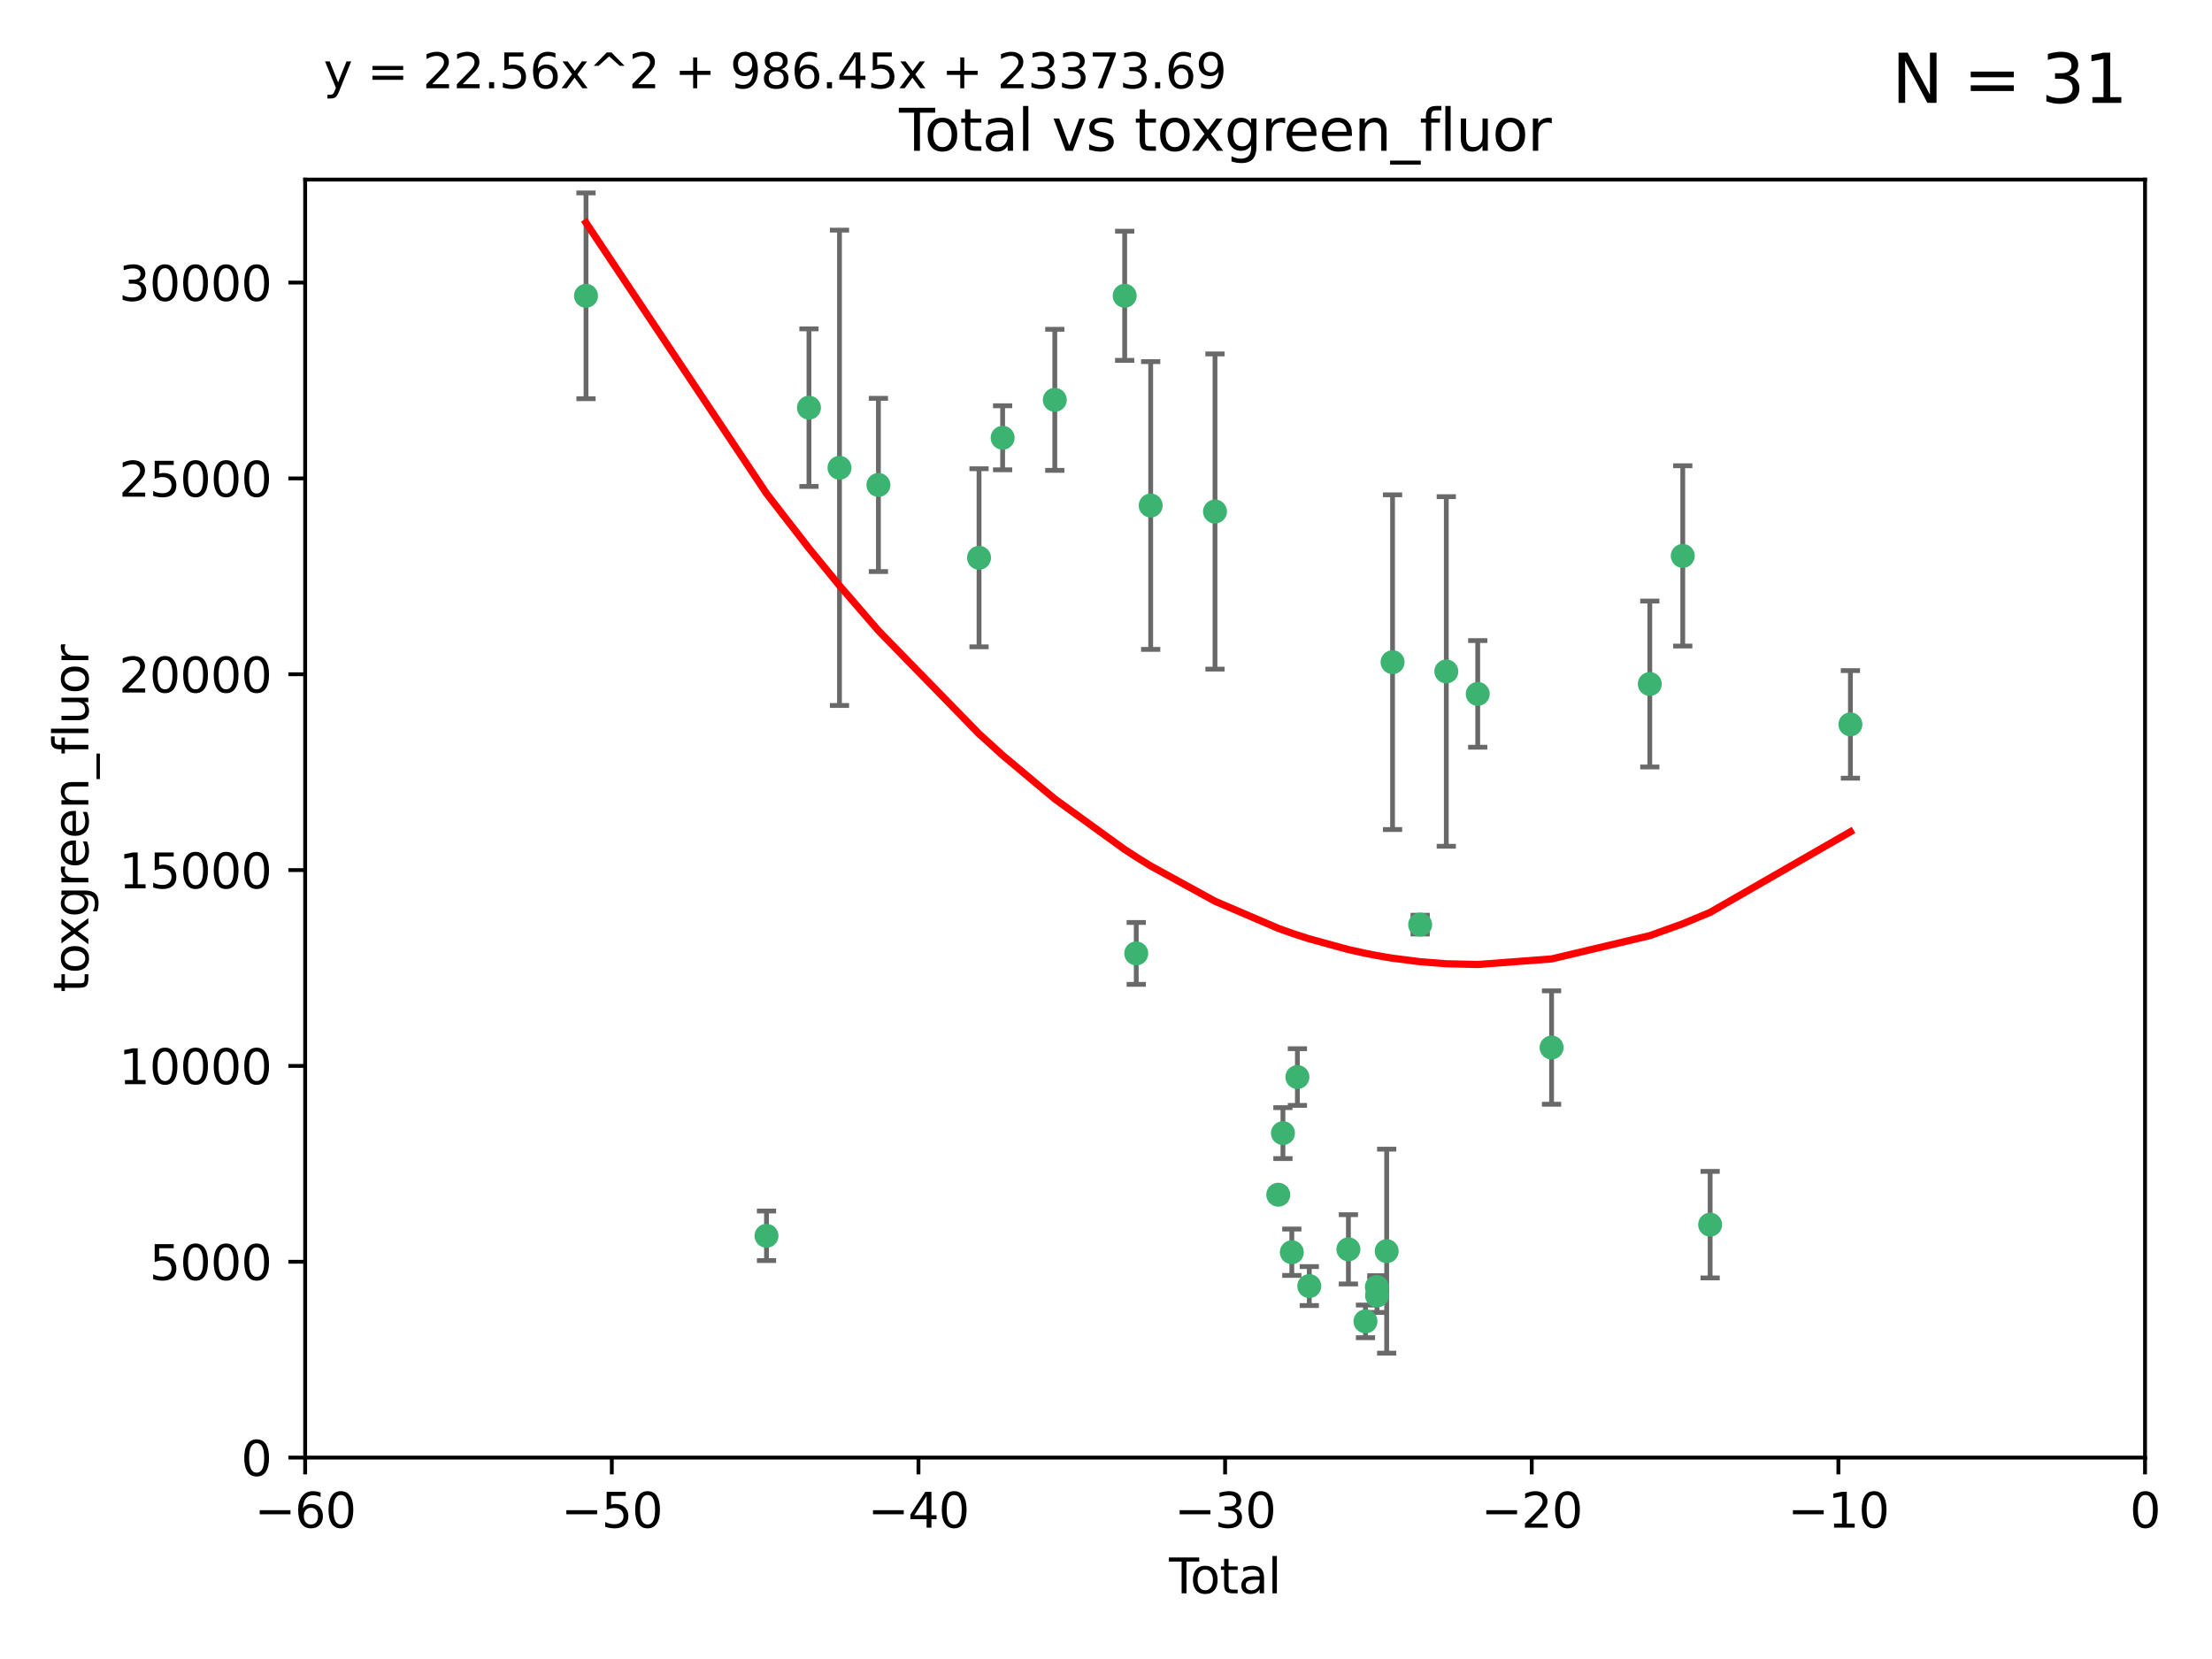 <?xml version="1.0" encoding="utf-8" standalone="no"?>
<!DOCTYPE svg PUBLIC "-//W3C//DTD SVG 1.1//EN"
  "http://www.w3.org/Graphics/SVG/1.1/DTD/svg11.dtd">
<svg xmlns:xlink="http://www.w3.org/1999/xlink" width="460.8pt" height="345.6pt" viewBox="0 0 460.8 345.6" xmlns="http://www.w3.org/2000/svg" version="1.1">
 <defs>
  <style type="text/css">*{stroke-linejoin: round; stroke-linecap: butt}</style>
 </defs>
 <g id="figure_1">
  <g id="patch_1">
   <path d="M 0 345.6 
L 460.8 345.6 
L 460.8 0 
L 0 0 
z
" style="fill: #ffffff"/>
  </g>
  <g id="axes_1">
   <g id="patch_2">
    <path d="M 63.571 303.64 
L 446.85 303.64 
L 446.85 37.411 
L 63.571 37.411 
z
" style="fill: #ffffff"/>
   </g>
   <g id="PathCollection_1">
    <defs>
     <path id="m5868bb8883" d="M 0 1.118 
C 0.297 1.118 0.581 1 0.791 0.791 
C 1 0.581 1.118 0.297 1.118 0 
C 1.118 -0.297 1 -0.581 0.791 -0.791 
C 0.581 -1 0.297 -1.118 0 -1.118 
C -0.297 -1.118 -0.581 -1 -0.791 -0.791 
C -1 -0.581 -1.118 -0.297 -1.118 0 
C -1.118 0.297 -1 0.581 -0.791 0.791 
C -0.581 1 -0.297 1.118 0 1.118 
z
" style="stroke: #3cb371"/>
    </defs>
    <g clip-path="url(#paa878b907b)">
     <use xlink:href="#m5868bb8883" x="122.075" y="61.623" style="fill: #3cb371; stroke: #3cb371"/>
     <use xlink:href="#m5868bb8883" x="159.676" y="257.44" style="fill: #3cb371; stroke: #3cb371"/>
     <use xlink:href="#m5868bb8883" x="168.522" y="84.925" style="fill: #3cb371; stroke: #3cb371"/>
     <use xlink:href="#m5868bb8883" x="174.881" y="97.451" style="fill: #3cb371; stroke: #3cb371"/>
     <use xlink:href="#m5868bb8883" x="182.989" y="101.022" style="fill: #3cb371; stroke: #3cb371"/>
     <use xlink:href="#m5868bb8883" x="203.952" y="116.196" style="fill: #3cb371; stroke: #3cb371"/>
     <use xlink:href="#m5868bb8883" x="208.867" y="91.198" style="fill: #3cb371; stroke: #3cb371"/>
     <use xlink:href="#m5868bb8883" x="219.736" y="83.293" style="fill: #3cb371; stroke: #3cb371"/>
     <use xlink:href="#m5868bb8883" x="234.291" y="61.614" style="fill: #3cb371; stroke: #3cb371"/>
     <use xlink:href="#m5868bb8883" x="236.699" y="198.611" style="fill: #3cb371; stroke: #3cb371"/>
     <use xlink:href="#m5868bb8883" x="239.709" y="105.307" style="fill: #3cb371; stroke: #3cb371"/>
     <use xlink:href="#m5868bb8883" x="253.106" y="106.557" style="fill: #3cb371; stroke: #3cb371"/>
     <use xlink:href="#m5868bb8883" x="266.284" y="248.881" style="fill: #3cb371; stroke: #3cb371"/>
     <use xlink:href="#m5868bb8883" x="267.259" y="236.048" style="fill: #3cb371; stroke: #3cb371"/>
     <use xlink:href="#m5868bb8883" x="269.11" y="260.866" style="fill: #3cb371; stroke: #3cb371"/>
     <use xlink:href="#m5868bb8883" x="270.272" y="224.369" style="fill: #3cb371; stroke: #3cb371"/>
     <use xlink:href="#m5868bb8883" x="272.749" y="267.914" style="fill: #3cb371; stroke: #3cb371"/>
     <use xlink:href="#m5868bb8883" x="280.898" y="260.26" style="fill: #3cb371; stroke: #3cb371"/>
     <use xlink:href="#m5868bb8883" x="284.454" y="275.268" style="fill: #3cb371; stroke: #3cb371"/>
     <use xlink:href="#m5868bb8883" x="286.83" y="268.108" style="fill: #3cb371; stroke: #3cb371"/>
     <use xlink:href="#m5868bb8883" x="286.857" y="269.875" style="fill: #3cb371; stroke: #3cb371"/>
     <use xlink:href="#m5868bb8883" x="288.87" y="260.64" style="fill: #3cb371; stroke: #3cb371"/>
     <use xlink:href="#m5868bb8883" x="290.095" y="137.942" style="fill: #3cb371; stroke: #3cb371"/>
     <use xlink:href="#m5868bb8883" x="295.844" y="192.617" style="fill: #3cb371; stroke: #3cb371"/>
     <use xlink:href="#m5868bb8883" x="301.29" y="139.875" style="fill: #3cb371; stroke: #3cb371"/>
     <use xlink:href="#m5868bb8883" x="307.838" y="144.554" style="fill: #3cb371; stroke: #3cb371"/>
     <use xlink:href="#m5868bb8883" x="323.223" y="218.219" style="fill: #3cb371; stroke: #3cb371"/>
     <use xlink:href="#m5868bb8883" x="343.683" y="142.491" style="fill: #3cb371; stroke: #3cb371"/>
     <use xlink:href="#m5868bb8883" x="350.548" y="115.804" style="fill: #3cb371; stroke: #3cb371"/>
     <use xlink:href="#m5868bb8883" x="356.254" y="255.117" style="fill: #3cb371; stroke: #3cb371"/>
     <use xlink:href="#m5868bb8883" x="385.474" y="150.901" style="fill: #3cb371; stroke: #3cb371"/>
    </g>
   </g>
   <g id="matplotlib.axis_1">
    <g id="xtick_1">
     <g id="line2d_1">
      <defs>
       <path id="mcb2b64a0f3" d="M 0 0 
L 0 3.5 
" style="stroke: #000000; stroke-width: 0.8"/>
      </defs>
      <g>
       <use xlink:href="#mcb2b64a0f3" x="63.571" y="303.64" style="stroke: #000000; stroke-width: 0.8"/>
      </g>
     </g>
     <g id="text_1">
      <!-- −60 -->
      <g transform="translate(53.019 318.238)scale(0.1 -0.1)">
       <defs>
        <path id="DejaVuSans-2212" d="M 678 2272 
L 4684 2272 
L 4684 1741 
L 678 1741 
L 678 2272 
z
" transform="scale(0.016)"/>
        <path id="DejaVuSans-36" d="M 2113 2584 
Q 1688 2584 1439 2293 
Q 1191 2003 1191 1497 
Q 1191 994 1439 701 
Q 1688 409 2113 409 
Q 2538 409 2786 701 
Q 3034 994 3034 1497 
Q 3034 2003 2786 2293 
Q 2538 2584 2113 2584 
z
M 3366 4563 
L 3366 3988 
Q 3128 4100 2886 4159 
Q 2644 4219 2406 4219 
Q 1781 4219 1451 3797 
Q 1122 3375 1075 2522 
Q 1259 2794 1537 2939 
Q 1816 3084 2150 3084 
Q 2853 3084 3261 2657 
Q 3669 2231 3669 1497 
Q 3669 778 3244 343 
Q 2819 -91 2113 -91 
Q 1303 -91 875 529 
Q 447 1150 447 2328 
Q 447 3434 972 4092 
Q 1497 4750 2381 4750 
Q 2619 4750 2861 4703 
Q 3103 4656 3366 4563 
z
" transform="scale(0.016)"/>
        <path id="DejaVuSans-30" d="M 2034 4250 
Q 1547 4250 1301 3770 
Q 1056 3291 1056 2328 
Q 1056 1369 1301 889 
Q 1547 409 2034 409 
Q 2525 409 2770 889 
Q 3016 1369 3016 2328 
Q 3016 3291 2770 3770 
Q 2525 4250 2034 4250 
z
M 2034 4750 
Q 2819 4750 3233 4129 
Q 3647 3509 3647 2328 
Q 3647 1150 3233 529 
Q 2819 -91 2034 -91 
Q 1250 -91 836 529 
Q 422 1150 422 2328 
Q 422 3509 836 4129 
Q 1250 4750 2034 4750 
z
" transform="scale(0.016)"/>
       </defs>
       <use xlink:href="#DejaVuSans-2212"/>
       <use xlink:href="#DejaVuSans-36" x="83.789"/>
       <use xlink:href="#DejaVuSans-30" x="147.412"/>
      </g>
     </g>
    </g>
    <g id="xtick_2">
     <g id="line2d_2">
      <g>
       <use xlink:href="#mcb2b64a0f3" x="127.451" y="303.64" style="stroke: #000000; stroke-width: 0.8"/>
      </g>
     </g>
     <g id="text_2">
      <!-- −50 -->
      <g transform="translate(116.899 318.238)scale(0.1 -0.1)">
       <defs>
        <path id="DejaVuSans-35" d="M 691 4666 
L 3169 4666 
L 3169 4134 
L 1269 4134 
L 1269 2991 
Q 1406 3038 1543 3061 
Q 1681 3084 1819 3084 
Q 2600 3084 3056 2656 
Q 3513 2228 3513 1497 
Q 3513 744 3044 326 
Q 2575 -91 1722 -91 
Q 1428 -91 1123 -41 
Q 819 9 494 109 
L 494 744 
Q 775 591 1075 516 
Q 1375 441 1709 441 
Q 2250 441 2565 725 
Q 2881 1009 2881 1497 
Q 2881 1984 2565 2268 
Q 2250 2553 1709 2553 
Q 1456 2553 1204 2497 
Q 953 2441 691 2322 
L 691 4666 
z
" transform="scale(0.016)"/>
       </defs>
       <use xlink:href="#DejaVuSans-2212"/>
       <use xlink:href="#DejaVuSans-35" x="83.789"/>
       <use xlink:href="#DejaVuSans-30" x="147.412"/>
      </g>
     </g>
    </g>
    <g id="xtick_3">
     <g id="line2d_3">
      <g>
       <use xlink:href="#mcb2b64a0f3" x="191.331" y="303.64" style="stroke: #000000; stroke-width: 0.8"/>
      </g>
     </g>
     <g id="text_3">
      <!-- −40 -->
      <g transform="translate(180.778 318.238)scale(0.1 -0.1)">
       <defs>
        <path id="DejaVuSans-34" d="M 2419 4116 
L 825 1625 
L 2419 1625 
L 2419 4116 
z
M 2253 4666 
L 3047 4666 
L 3047 1625 
L 3713 1625 
L 3713 1100 
L 3047 1100 
L 3047 0 
L 2419 0 
L 2419 1100 
L 313 1100 
L 313 1709 
L 2253 4666 
z
" transform="scale(0.016)"/>
       </defs>
       <use xlink:href="#DejaVuSans-2212"/>
       <use xlink:href="#DejaVuSans-34" x="83.789"/>
       <use xlink:href="#DejaVuSans-30" x="147.412"/>
      </g>
     </g>
    </g>
    <g id="xtick_4">
     <g id="line2d_4">
      <g>
       <use xlink:href="#mcb2b64a0f3" x="255.211" y="303.64" style="stroke: #000000; stroke-width: 0.8"/>
      </g>
     </g>
     <g id="text_4">
      <!-- −30 -->
      <g transform="translate(244.658 318.238)scale(0.1 -0.1)">
       <defs>
        <path id="DejaVuSans-33" d="M 2597 2516 
Q 3050 2419 3304 2112 
Q 3559 1806 3559 1356 
Q 3559 666 3084 287 
Q 2609 -91 1734 -91 
Q 1441 -91 1130 -33 
Q 819 25 488 141 
L 488 750 
Q 750 597 1062 519 
Q 1375 441 1716 441 
Q 2309 441 2620 675 
Q 2931 909 2931 1356 
Q 2931 1769 2642 2001 
Q 2353 2234 1838 2234 
L 1294 2234 
L 1294 2753 
L 1863 2753 
Q 2328 2753 2575 2939 
Q 2822 3125 2822 3475 
Q 2822 3834 2567 4026 
Q 2313 4219 1838 4219 
Q 1578 4219 1281 4162 
Q 984 4106 628 3988 
L 628 4550 
Q 988 4650 1302 4700 
Q 1616 4750 1894 4750 
Q 2613 4750 3031 4423 
Q 3450 4097 3450 3541 
Q 3450 3153 3228 2886 
Q 3006 2619 2597 2516 
z
" transform="scale(0.016)"/>
       </defs>
       <use xlink:href="#DejaVuSans-2212"/>
       <use xlink:href="#DejaVuSans-33" x="83.789"/>
       <use xlink:href="#DejaVuSans-30" x="147.412"/>
      </g>
     </g>
    </g>
    <g id="xtick_5">
     <g id="line2d_5">
      <g>
       <use xlink:href="#mcb2b64a0f3" x="319.09" y="303.64" style="stroke: #000000; stroke-width: 0.8"/>
      </g>
     </g>
     <g id="text_5">
      <!-- −20 -->
      <g transform="translate(308.538 318.238)scale(0.1 -0.1)">
       <defs>
        <path id="DejaVuSans-32" d="M 1228 531 
L 3431 531 
L 3431 0 
L 469 0 
L 469 531 
Q 828 903 1448 1529 
Q 2069 2156 2228 2338 
Q 2531 2678 2651 2914 
Q 2772 3150 2772 3378 
Q 2772 3750 2511 3984 
Q 2250 4219 1831 4219 
Q 1534 4219 1204 4116 
Q 875 4013 500 3803 
L 500 4441 
Q 881 4594 1212 4672 
Q 1544 4750 1819 4750 
Q 2544 4750 2975 4387 
Q 3406 4025 3406 3419 
Q 3406 3131 3298 2873 
Q 3191 2616 2906 2266 
Q 2828 2175 2409 1742 
Q 1991 1309 1228 531 
z
" transform="scale(0.016)"/>
       </defs>
       <use xlink:href="#DejaVuSans-2212"/>
       <use xlink:href="#DejaVuSans-32" x="83.789"/>
       <use xlink:href="#DejaVuSans-30" x="147.412"/>
      </g>
     </g>
    </g>
    <g id="xtick_6">
     <g id="line2d_6">
      <g>
       <use xlink:href="#mcb2b64a0f3" x="382.97" y="303.64" style="stroke: #000000; stroke-width: 0.8"/>
      </g>
     </g>
     <g id="text_6">
      <!-- −10 -->
      <g transform="translate(372.418 318.238)scale(0.1 -0.1)">
       <defs>
        <path id="DejaVuSans-31" d="M 794 531 
L 1825 531 
L 1825 4091 
L 703 3866 
L 703 4441 
L 1819 4666 
L 2450 4666 
L 2450 531 
L 3481 531 
L 3481 0 
L 794 0 
L 794 531 
z
" transform="scale(0.016)"/>
       </defs>
       <use xlink:href="#DejaVuSans-2212"/>
       <use xlink:href="#DejaVuSans-31" x="83.789"/>
       <use xlink:href="#DejaVuSans-30" x="147.412"/>
      </g>
     </g>
    </g>
    <g id="xtick_7">
     <g id="line2d_7">
      <g>
       <use xlink:href="#mcb2b64a0f3" x="446.85" y="303.64" style="stroke: #000000; stroke-width: 0.8"/>
      </g>
     </g>
     <g id="text_7">
      <!-- 0 -->
      <g transform="translate(443.669 318.238)scale(0.1 -0.1)">
       <use xlink:href="#DejaVuSans-30"/>
      </g>
     </g>
    </g>
    <g id="text_8">
     <!-- Total -->
     <g transform="translate(243.534 331.917)scale(0.1 -0.1)">
      <defs>
       <path id="DejaVuSans-54" d="M -19 4666 
L 3928 4666 
L 3928 4134 
L 2272 4134 
L 2272 0 
L 1638 0 
L 1638 4134 
L -19 4134 
L -19 4666 
z
" transform="scale(0.016)"/>
       <path id="DejaVuSans-6f" d="M 1959 3097 
Q 1497 3097 1228 2736 
Q 959 2375 959 1747 
Q 959 1119 1226 758 
Q 1494 397 1959 397 
Q 2419 397 2687 759 
Q 2956 1122 2956 1747 
Q 2956 2369 2687 2733 
Q 2419 3097 1959 3097 
z
M 1959 3584 
Q 2709 3584 3137 3096 
Q 3566 2609 3566 1747 
Q 3566 888 3137 398 
Q 2709 -91 1959 -91 
Q 1206 -91 779 398 
Q 353 888 353 1747 
Q 353 2609 779 3096 
Q 1206 3584 1959 3584 
z
" transform="scale(0.016)"/>
       <path id="DejaVuSans-74" d="M 1172 4494 
L 1172 3500 
L 2356 3500 
L 2356 3053 
L 1172 3053 
L 1172 1153 
Q 1172 725 1289 603 
Q 1406 481 1766 481 
L 2356 481 
L 2356 0 
L 1766 0 
Q 1100 0 847 248 
Q 594 497 594 1153 
L 594 3053 
L 172 3053 
L 172 3500 
L 594 3500 
L 594 4494 
L 1172 4494 
z
" transform="scale(0.016)"/>
       <path id="DejaVuSans-61" d="M 2194 1759 
Q 1497 1759 1228 1600 
Q 959 1441 959 1056 
Q 959 750 1161 570 
Q 1363 391 1709 391 
Q 2188 391 2477 730 
Q 2766 1069 2766 1631 
L 2766 1759 
L 2194 1759 
z
M 3341 1997 
L 3341 0 
L 2766 0 
L 2766 531 
Q 2569 213 2275 61 
Q 1981 -91 1556 -91 
Q 1019 -91 701 211 
Q 384 513 384 1019 
Q 384 1609 779 1909 
Q 1175 2209 1959 2209 
L 2766 2209 
L 2766 2266 
Q 2766 2663 2505 2880 
Q 2244 3097 1772 3097 
Q 1472 3097 1187 3025 
Q 903 2953 641 2809 
L 641 3341 
Q 956 3463 1253 3523 
Q 1550 3584 1831 3584 
Q 2591 3584 2966 3190 
Q 3341 2797 3341 1997 
z
" transform="scale(0.016)"/>
       <path id="DejaVuSans-6c" d="M 603 4863 
L 1178 4863 
L 1178 0 
L 603 0 
L 603 4863 
z
" transform="scale(0.016)"/>
      </defs>
      <use xlink:href="#DejaVuSans-54"/>
      <use xlink:href="#DejaVuSans-6f" x="44.084"/>
      <use xlink:href="#DejaVuSans-74" x="105.266"/>
      <use xlink:href="#DejaVuSans-61" x="144.475"/>
      <use xlink:href="#DejaVuSans-6c" x="205.754"/>
     </g>
    </g>
   </g>
   <g id="matplotlib.axis_2">
    <g id="ytick_1">
     <g id="line2d_8">
      <defs>
       <path id="m162873cc2c" d="M 0 0 
L -3.5 0 
" style="stroke: #000000; stroke-width: 0.8"/>
      </defs>
      <g>
       <use xlink:href="#m162873cc2c" x="63.571" y="303.64" style="stroke: #000000; stroke-width: 0.8"/>
      </g>
     </g>
     <g id="text_9">
      <!-- 0 -->
      <g transform="translate(50.209 307.439)scale(0.1 -0.1)">
       <use xlink:href="#DejaVuSans-30"/>
      </g>
     </g>
    </g>
    <g id="ytick_2">
     <g id="line2d_9">
      <g>
       <use xlink:href="#m162873cc2c" x="63.571" y="262.845" style="stroke: #000000; stroke-width: 0.8"/>
      </g>
     </g>
     <g id="text_10">
      <!-- 5000 -->
      <g transform="translate(31.121 266.644)scale(0.1 -0.1)">
       <use xlink:href="#DejaVuSans-35"/>
       <use xlink:href="#DejaVuSans-30" x="63.623"/>
       <use xlink:href="#DejaVuSans-30" x="127.246"/>
       <use xlink:href="#DejaVuSans-30" x="190.869"/>
      </g>
     </g>
    </g>
    <g id="ytick_3">
     <g id="line2d_10">
      <g>
       <use xlink:href="#m162873cc2c" x="63.571" y="222.05" style="stroke: #000000; stroke-width: 0.8"/>
      </g>
     </g>
     <g id="text_11">
      <!-- 10000 -->
      <g transform="translate(24.759 225.849)scale(0.1 -0.1)">
       <use xlink:href="#DejaVuSans-31"/>
       <use xlink:href="#DejaVuSans-30" x="63.623"/>
       <use xlink:href="#DejaVuSans-30" x="127.246"/>
       <use xlink:href="#DejaVuSans-30" x="190.869"/>
       <use xlink:href="#DejaVuSans-30" x="254.492"/>
      </g>
     </g>
    </g>
    <g id="ytick_4">
     <g id="line2d_11">
      <g>
       <use xlink:href="#m162873cc2c" x="63.571" y="181.255" style="stroke: #000000; stroke-width: 0.8"/>
      </g>
     </g>
     <g id="text_12">
      <!-- 15000 -->
      <g transform="translate(24.759 185.054)scale(0.1 -0.1)">
       <use xlink:href="#DejaVuSans-31"/>
       <use xlink:href="#DejaVuSans-35" x="63.623"/>
       <use xlink:href="#DejaVuSans-30" x="127.246"/>
       <use xlink:href="#DejaVuSans-30" x="190.869"/>
       <use xlink:href="#DejaVuSans-30" x="254.492"/>
      </g>
     </g>
    </g>
    <g id="ytick_5">
     <g id="line2d_12">
      <g>
       <use xlink:href="#m162873cc2c" x="63.571" y="140.459" style="stroke: #000000; stroke-width: 0.8"/>
      </g>
     </g>
     <g id="text_13">
      <!-- 20000 -->
      <g transform="translate(24.759 144.259)scale(0.1 -0.1)">
       <use xlink:href="#DejaVuSans-32"/>
       <use xlink:href="#DejaVuSans-30" x="63.623"/>
       <use xlink:href="#DejaVuSans-30" x="127.246"/>
       <use xlink:href="#DejaVuSans-30" x="190.869"/>
       <use xlink:href="#DejaVuSans-30" x="254.492"/>
      </g>
     </g>
    </g>
    <g id="ytick_6">
     <g id="line2d_13">
      <g>
       <use xlink:href="#m162873cc2c" x="63.571" y="99.664" style="stroke: #000000; stroke-width: 0.8"/>
      </g>
     </g>
     <g id="text_14">
      <!-- 25000 -->
      <g transform="translate(24.759 103.464)scale(0.1 -0.1)">
       <use xlink:href="#DejaVuSans-32"/>
       <use xlink:href="#DejaVuSans-35" x="63.623"/>
       <use xlink:href="#DejaVuSans-30" x="127.246"/>
       <use xlink:href="#DejaVuSans-30" x="190.869"/>
       <use xlink:href="#DejaVuSans-30" x="254.492"/>
      </g>
     </g>
    </g>
    <g id="ytick_7">
     <g id="line2d_14">
      <g>
       <use xlink:href="#m162873cc2c" x="63.571" y="58.869" style="stroke: #000000; stroke-width: 0.8"/>
      </g>
     </g>
     <g id="text_15">
      <!-- 30000 -->
      <g transform="translate(24.759 62.668)scale(0.1 -0.1)">
       <use xlink:href="#DejaVuSans-33"/>
       <use xlink:href="#DejaVuSans-30" x="63.623"/>
       <use xlink:href="#DejaVuSans-30" x="127.246"/>
       <use xlink:href="#DejaVuSans-30" x="190.869"/>
       <use xlink:href="#DejaVuSans-30" x="254.492"/>
      </g>
     </g>
    </g>
    <g id="text_16">
     <!-- toxgreen_fluor -->
     <g transform="translate(18.401 206.72)rotate(-90)scale(0.1 -0.1)">
      <defs>
       <path id="DejaVuSans-78" d="M 3513 3500 
L 2247 1797 
L 3578 0 
L 2900 0 
L 1881 1375 
L 863 0 
L 184 0 
L 1544 1831 
L 300 3500 
L 978 3500 
L 1906 2253 
L 2834 3500 
L 3513 3500 
z
" transform="scale(0.016)"/>
       <path id="DejaVuSans-67" d="M 2906 1791 
Q 2906 2416 2648 2759 
Q 2391 3103 1925 3103 
Q 1463 3103 1205 2759 
Q 947 2416 947 1791 
Q 947 1169 1205 825 
Q 1463 481 1925 481 
Q 2391 481 2648 825 
Q 2906 1169 2906 1791 
z
M 3481 434 
Q 3481 -459 3084 -895 
Q 2688 -1331 1869 -1331 
Q 1566 -1331 1297 -1286 
Q 1028 -1241 775 -1147 
L 775 -588 
Q 1028 -725 1275 -790 
Q 1522 -856 1778 -856 
Q 2344 -856 2625 -561 
Q 2906 -266 2906 331 
L 2906 616 
Q 2728 306 2450 153 
Q 2172 0 1784 0 
Q 1141 0 747 490 
Q 353 981 353 1791 
Q 353 2603 747 3093 
Q 1141 3584 1784 3584 
Q 2172 3584 2450 3431 
Q 2728 3278 2906 2969 
L 2906 3500 
L 3481 3500 
L 3481 434 
z
" transform="scale(0.016)"/>
       <path id="DejaVuSans-72" d="M 2631 2963 
Q 2534 3019 2420 3045 
Q 2306 3072 2169 3072 
Q 1681 3072 1420 2755 
Q 1159 2438 1159 1844 
L 1159 0 
L 581 0 
L 581 3500 
L 1159 3500 
L 1159 2956 
Q 1341 3275 1631 3429 
Q 1922 3584 2338 3584 
Q 2397 3584 2469 3576 
Q 2541 3569 2628 3553 
L 2631 2963 
z
" transform="scale(0.016)"/>
       <path id="DejaVuSans-65" d="M 3597 1894 
L 3597 1613 
L 953 1613 
Q 991 1019 1311 708 
Q 1631 397 2203 397 
Q 2534 397 2845 478 
Q 3156 559 3463 722 
L 3463 178 
Q 3153 47 2828 -22 
Q 2503 -91 2169 -91 
Q 1331 -91 842 396 
Q 353 884 353 1716 
Q 353 2575 817 3079 
Q 1281 3584 2069 3584 
Q 2775 3584 3186 3129 
Q 3597 2675 3597 1894 
z
M 3022 2063 
Q 3016 2534 2758 2815 
Q 2500 3097 2075 3097 
Q 1594 3097 1305 2825 
Q 1016 2553 972 2059 
L 3022 2063 
z
" transform="scale(0.016)"/>
       <path id="DejaVuSans-6e" d="M 3513 2113 
L 3513 0 
L 2938 0 
L 2938 2094 
Q 2938 2591 2744 2837 
Q 2550 3084 2163 3084 
Q 1697 3084 1428 2787 
Q 1159 2491 1159 1978 
L 1159 0 
L 581 0 
L 581 3500 
L 1159 3500 
L 1159 2956 
Q 1366 3272 1645 3428 
Q 1925 3584 2291 3584 
Q 2894 3584 3203 3211 
Q 3513 2838 3513 2113 
z
" transform="scale(0.016)"/>
       <path id="DejaVuSans-5f" d="M 3263 -1063 
L 3263 -1509 
L -63 -1509 
L -63 -1063 
L 3263 -1063 
z
" transform="scale(0.016)"/>
       <path id="DejaVuSans-66" d="M 2375 4863 
L 2375 4384 
L 1825 4384 
Q 1516 4384 1395 4259 
Q 1275 4134 1275 3809 
L 1275 3500 
L 2222 3500 
L 2222 3053 
L 1275 3053 
L 1275 0 
L 697 0 
L 697 3053 
L 147 3053 
L 147 3500 
L 697 3500 
L 697 3744 
Q 697 4328 969 4595 
Q 1241 4863 1831 4863 
L 2375 4863 
z
" transform="scale(0.016)"/>
       <path id="DejaVuSans-75" d="M 544 1381 
L 544 3500 
L 1119 3500 
L 1119 1403 
Q 1119 906 1312 657 
Q 1506 409 1894 409 
Q 2359 409 2629 706 
Q 2900 1003 2900 1516 
L 2900 3500 
L 3475 3500 
L 3475 0 
L 2900 0 
L 2900 538 
Q 2691 219 2414 64 
Q 2138 -91 1772 -91 
Q 1169 -91 856 284 
Q 544 659 544 1381 
z
M 1991 3584 
L 1991 3584 
z
" transform="scale(0.016)"/>
      </defs>
      <use xlink:href="#DejaVuSans-74"/>
      <use xlink:href="#DejaVuSans-6f" x="39.209"/>
      <use xlink:href="#DejaVuSans-78" x="97.266"/>
      <use xlink:href="#DejaVuSans-67" x="156.445"/>
      <use xlink:href="#DejaVuSans-72" x="219.922"/>
      <use xlink:href="#DejaVuSans-65" x="258.785"/>
      <use xlink:href="#DejaVuSans-65" x="320.309"/>
      <use xlink:href="#DejaVuSans-6e" x="381.832"/>
      <use xlink:href="#DejaVuSans-5f" x="445.211"/>
      <use xlink:href="#DejaVuSans-66" x="495.211"/>
      <use xlink:href="#DejaVuSans-6c" x="530.416"/>
      <use xlink:href="#DejaVuSans-75" x="558.199"/>
      <use xlink:href="#DejaVuSans-6f" x="621.578"/>
      <use xlink:href="#DejaVuSans-72" x="682.76"/>
     </g>
    </g>
   </g>
   <g id="LineCollection_1">
    <path d="M 122.075 83.058 
L 122.075 40.187 
" clip-path="url(#paa878b907b)" style="fill: none; stroke: #696969"/>
    <path d="M 159.676 262.6 
L 159.676 252.279 
" clip-path="url(#paa878b907b)" style="fill: none; stroke: #696969"/>
    <path d="M 168.522 101.336 
L 168.522 68.515 
" clip-path="url(#paa878b907b)" style="fill: none; stroke: #696969"/>
    <path d="M 174.881 146.963 
L 174.881 47.939 
" clip-path="url(#paa878b907b)" style="fill: none; stroke: #696969"/>
    <path d="M 182.989 119.066 
L 182.989 82.979 
" clip-path="url(#paa878b907b)" style="fill: none; stroke: #696969"/>
    <path d="M 203.952 134.745 
L 203.952 97.647 
" clip-path="url(#paa878b907b)" style="fill: none; stroke: #696969"/>
    <path d="M 208.867 97.868 
L 208.867 84.528 
" clip-path="url(#paa878b907b)" style="fill: none; stroke: #696969"/>
    <path d="M 219.736 97.986 
L 219.736 68.599 
" clip-path="url(#paa878b907b)" style="fill: none; stroke: #696969"/>
    <path d="M 234.291 75.067 
L 234.291 48.16 
" clip-path="url(#paa878b907b)" style="fill: none; stroke: #696969"/>
    <path d="M 236.699 205.055 
L 236.699 192.168 
" clip-path="url(#paa878b907b)" style="fill: none; stroke: #696969"/>
    <path d="M 239.709 135.28 
L 239.709 75.334 
" clip-path="url(#paa878b907b)" style="fill: none; stroke: #696969"/>
    <path d="M 253.106 139.387 
L 253.106 73.727 
" clip-path="url(#paa878b907b)" style="fill: none; stroke: #696969"/>
    <path d="M 266.284 249.896 
L 266.284 247.866 
" clip-path="url(#paa878b907b)" style="fill: none; stroke: #696969"/>
    <path d="M 267.259 241.356 
L 267.259 230.74 
" clip-path="url(#paa878b907b)" style="fill: none; stroke: #696969"/>
    <path d="M 269.11 265.698 
L 269.11 256.034 
" clip-path="url(#paa878b907b)" style="fill: none; stroke: #696969"/>
    <path d="M 270.272 230.273 
L 270.272 218.464 
" clip-path="url(#paa878b907b)" style="fill: none; stroke: #696969"/>
    <path d="M 272.749 271.971 
L 272.749 263.857 
" clip-path="url(#paa878b907b)" style="fill: none; stroke: #696969"/>
    <path d="M 280.898 267.474 
L 280.898 253.045 
" clip-path="url(#paa878b907b)" style="fill: none; stroke: #696969"/>
    <path d="M 284.454 278.667 
L 284.454 271.868 
" clip-path="url(#paa878b907b)" style="fill: none; stroke: #696969"/>
    <path d="M 286.83 270.462 
L 286.83 265.753 
" clip-path="url(#paa878b907b)" style="fill: none; stroke: #696969"/>
    <path d="M 286.857 273.409 
L 286.857 266.341 
" clip-path="url(#paa878b907b)" style="fill: none; stroke: #696969"/>
    <path d="M 288.87 281.889 
L 288.87 239.39 
" clip-path="url(#paa878b907b)" style="fill: none; stroke: #696969"/>
    <path d="M 290.095 172.804 
L 290.095 103.08 
" clip-path="url(#paa878b907b)" style="fill: none; stroke: #696969"/>
    <path d="M 295.844 194.574 
L 295.844 190.659 
" clip-path="url(#paa878b907b)" style="fill: none; stroke: #696969"/>
    <path d="M 301.29 176.287 
L 301.29 103.464 
" clip-path="url(#paa878b907b)" style="fill: none; stroke: #696969"/>
    <path d="M 307.838 155.662 
L 307.838 133.445 
" clip-path="url(#paa878b907b)" style="fill: none; stroke: #696969"/>
    <path d="M 323.223 230.03 
L 323.223 206.407 
" clip-path="url(#paa878b907b)" style="fill: none; stroke: #696969"/>
    <path d="M 343.683 159.773 
L 343.683 125.209 
" clip-path="url(#paa878b907b)" style="fill: none; stroke: #696969"/>
    <path d="M 350.548 134.583 
L 350.548 97.026 
" clip-path="url(#paa878b907b)" style="fill: none; stroke: #696969"/>
    <path d="M 356.254 266.211 
L 356.254 244.023 
" clip-path="url(#paa878b907b)" style="fill: none; stroke: #696969"/>
    <path d="M 385.474 162.109 
L 385.474 139.694 
" clip-path="url(#paa878b907b)" style="fill: none; stroke: #696969"/>
   </g>
   <g id="line2d_15">
    <defs>
     <path id="mdb84e72c63" d="M 2 0 
L -2 -0 
" style="stroke: #696969"/>
    </defs>
    <g clip-path="url(#paa878b907b)">
     <use xlink:href="#mdb84e72c63" x="122.075" y="83.058" style="fill: #696969; stroke: #696969"/>
     <use xlink:href="#mdb84e72c63" x="159.676" y="262.6" style="fill: #696969; stroke: #696969"/>
     <use xlink:href="#mdb84e72c63" x="168.522" y="101.336" style="fill: #696969; stroke: #696969"/>
     <use xlink:href="#mdb84e72c63" x="174.881" y="146.963" style="fill: #696969; stroke: #696969"/>
     <use xlink:href="#mdb84e72c63" x="182.989" y="119.066" style="fill: #696969; stroke: #696969"/>
     <use xlink:href="#mdb84e72c63" x="203.952" y="134.745" style="fill: #696969; stroke: #696969"/>
     <use xlink:href="#mdb84e72c63" x="208.867" y="97.868" style="fill: #696969; stroke: #696969"/>
     <use xlink:href="#mdb84e72c63" x="219.736" y="97.986" style="fill: #696969; stroke: #696969"/>
     <use xlink:href="#mdb84e72c63" x="234.291" y="75.067" style="fill: #696969; stroke: #696969"/>
     <use xlink:href="#mdb84e72c63" x="236.699" y="205.055" style="fill: #696969; stroke: #696969"/>
     <use xlink:href="#mdb84e72c63" x="239.709" y="135.28" style="fill: #696969; stroke: #696969"/>
     <use xlink:href="#mdb84e72c63" x="253.106" y="139.387" style="fill: #696969; stroke: #696969"/>
     <use xlink:href="#mdb84e72c63" x="266.284" y="249.896" style="fill: #696969; stroke: #696969"/>
     <use xlink:href="#mdb84e72c63" x="267.259" y="241.356" style="fill: #696969; stroke: #696969"/>
     <use xlink:href="#mdb84e72c63" x="269.11" y="265.698" style="fill: #696969; stroke: #696969"/>
     <use xlink:href="#mdb84e72c63" x="270.272" y="230.273" style="fill: #696969; stroke: #696969"/>
     <use xlink:href="#mdb84e72c63" x="272.749" y="271.971" style="fill: #696969; stroke: #696969"/>
     <use xlink:href="#mdb84e72c63" x="280.898" y="267.474" style="fill: #696969; stroke: #696969"/>
     <use xlink:href="#mdb84e72c63" x="284.454" y="278.667" style="fill: #696969; stroke: #696969"/>
     <use xlink:href="#mdb84e72c63" x="286.83" y="270.462" style="fill: #696969; stroke: #696969"/>
     <use xlink:href="#mdb84e72c63" x="286.857" y="273.409" style="fill: #696969; stroke: #696969"/>
     <use xlink:href="#mdb84e72c63" x="288.87" y="281.889" style="fill: #696969; stroke: #696969"/>
     <use xlink:href="#mdb84e72c63" x="290.095" y="172.804" style="fill: #696969; stroke: #696969"/>
     <use xlink:href="#mdb84e72c63" x="295.844" y="194.574" style="fill: #696969; stroke: #696969"/>
     <use xlink:href="#mdb84e72c63" x="301.29" y="176.287" style="fill: #696969; stroke: #696969"/>
     <use xlink:href="#mdb84e72c63" x="307.838" y="155.662" style="fill: #696969; stroke: #696969"/>
     <use xlink:href="#mdb84e72c63" x="323.223" y="230.03" style="fill: #696969; stroke: #696969"/>
     <use xlink:href="#mdb84e72c63" x="343.683" y="159.773" style="fill: #696969; stroke: #696969"/>
     <use xlink:href="#mdb84e72c63" x="350.548" y="134.583" style="fill: #696969; stroke: #696969"/>
     <use xlink:href="#mdb84e72c63" x="356.254" y="266.211" style="fill: #696969; stroke: #696969"/>
     <use xlink:href="#mdb84e72c63" x="385.474" y="162.109" style="fill: #696969; stroke: #696969"/>
    </g>
   </g>
   <g id="line2d_16">
    <g clip-path="url(#paa878b907b)">
     <use xlink:href="#mdb84e72c63" x="122.075" y="40.187" style="fill: #696969; stroke: #696969"/>
     <use xlink:href="#mdb84e72c63" x="159.676" y="252.279" style="fill: #696969; stroke: #696969"/>
     <use xlink:href="#mdb84e72c63" x="168.522" y="68.515" style="fill: #696969; stroke: #696969"/>
     <use xlink:href="#mdb84e72c63" x="174.881" y="47.939" style="fill: #696969; stroke: #696969"/>
     <use xlink:href="#mdb84e72c63" x="182.989" y="82.979" style="fill: #696969; stroke: #696969"/>
     <use xlink:href="#mdb84e72c63" x="203.952" y="97.647" style="fill: #696969; stroke: #696969"/>
     <use xlink:href="#mdb84e72c63" x="208.867" y="84.528" style="fill: #696969; stroke: #696969"/>
     <use xlink:href="#mdb84e72c63" x="219.736" y="68.599" style="fill: #696969; stroke: #696969"/>
     <use xlink:href="#mdb84e72c63" x="234.291" y="48.16" style="fill: #696969; stroke: #696969"/>
     <use xlink:href="#mdb84e72c63" x="236.699" y="192.168" style="fill: #696969; stroke: #696969"/>
     <use xlink:href="#mdb84e72c63" x="239.709" y="75.334" style="fill: #696969; stroke: #696969"/>
     <use xlink:href="#mdb84e72c63" x="253.106" y="73.727" style="fill: #696969; stroke: #696969"/>
     <use xlink:href="#mdb84e72c63" x="266.284" y="247.866" style="fill: #696969; stroke: #696969"/>
     <use xlink:href="#mdb84e72c63" x="267.259" y="230.74" style="fill: #696969; stroke: #696969"/>
     <use xlink:href="#mdb84e72c63" x="269.11" y="256.034" style="fill: #696969; stroke: #696969"/>
     <use xlink:href="#mdb84e72c63" x="270.272" y="218.464" style="fill: #696969; stroke: #696969"/>
     <use xlink:href="#mdb84e72c63" x="272.749" y="263.857" style="fill: #696969; stroke: #696969"/>
     <use xlink:href="#mdb84e72c63" x="280.898" y="253.045" style="fill: #696969; stroke: #696969"/>
     <use xlink:href="#mdb84e72c63" x="284.454" y="271.868" style="fill: #696969; stroke: #696969"/>
     <use xlink:href="#mdb84e72c63" x="286.83" y="265.753" style="fill: #696969; stroke: #696969"/>
     <use xlink:href="#mdb84e72c63" x="286.857" y="266.341" style="fill: #696969; stroke: #696969"/>
     <use xlink:href="#mdb84e72c63" x="288.87" y="239.39" style="fill: #696969; stroke: #696969"/>
     <use xlink:href="#mdb84e72c63" x="290.095" y="103.08" style="fill: #696969; stroke: #696969"/>
     <use xlink:href="#mdb84e72c63" x="295.844" y="190.659" style="fill: #696969; stroke: #696969"/>
     <use xlink:href="#mdb84e72c63" x="301.29" y="103.464" style="fill: #696969; stroke: #696969"/>
     <use xlink:href="#mdb84e72c63" x="307.838" y="133.445" style="fill: #696969; stroke: #696969"/>
     <use xlink:href="#mdb84e72c63" x="323.223" y="206.407" style="fill: #696969; stroke: #696969"/>
     <use xlink:href="#mdb84e72c63" x="343.683" y="125.209" style="fill: #696969; stroke: #696969"/>
     <use xlink:href="#mdb84e72c63" x="350.548" y="97.026" style="fill: #696969; stroke: #696969"/>
     <use xlink:href="#mdb84e72c63" x="356.254" y="244.023" style="fill: #696969; stroke: #696969"/>
     <use xlink:href="#mdb84e72c63" x="385.474" y="139.694" style="fill: #696969; stroke: #696969"/>
    </g>
   </g>
   <g id="line2d_17">
    <path d="M 122.075 46.399 
L 159.676 102.804 
L 168.522 114.22 
L 174.881 121.991 
L 182.989 131.37 
L 203.952 152.87 
L 208.867 157.338 
L 219.736 166.443 
L 234.291 176.968 
L 236.699 178.524 
L 239.709 180.397 
L 253.106 187.74 
L 266.284 193.384 
L 267.259 193.74 
L 269.11 194.39 
L 270.272 194.783 
L 272.749 195.58 
L 280.898 197.811 
L 284.454 198.597 
L 286.83 199.059 
L 286.857 199.063 
L 288.87 199.414 
L 290.095 199.609 
L 295.844 200.346 
L 301.29 200.769 
L 307.838 200.923 
L 323.223 199.763 
L 343.683 194.913 
L 350.548 192.44 
L 356.254 190.061 
L 385.474 173.273 
" clip-path="url(#paa878b907b)" style="fill: none; stroke: #ff0000; stroke-width: 1.5; stroke-linecap: square"/>
   </g>
   <g id="line2d_18">
    <defs>
     <path id="m5a2b0824ca" d="M 0 2 
C 0.53 2 1.039 1.789 1.414 1.414 
C 1.789 1.039 2 0.53 2 0 
C 2 -0.53 1.789 -1.039 1.414 -1.414 
C 1.039 -1.789 0.53 -2 0 -2 
C -0.53 -2 -1.039 -1.789 -1.414 -1.414 
C -1.789 -1.039 -2 -0.53 -2 0 
C -2 0.53 -1.789 1.039 -1.414 1.414 
C -1.039 1.789 -0.53 2 0 2 
z
" style="stroke: #3cb371"/>
    </defs>
    <g clip-path="url(#paa878b907b)">
     <use xlink:href="#m5a2b0824ca" x="122.075" y="61.623" style="fill: #3cb371; stroke: #3cb371"/>
     <use xlink:href="#m5a2b0824ca" x="159.676" y="257.44" style="fill: #3cb371; stroke: #3cb371"/>
     <use xlink:href="#m5a2b0824ca" x="168.522" y="84.925" style="fill: #3cb371; stroke: #3cb371"/>
     <use xlink:href="#m5a2b0824ca" x="174.881" y="97.451" style="fill: #3cb371; stroke: #3cb371"/>
     <use xlink:href="#m5a2b0824ca" x="182.989" y="101.022" style="fill: #3cb371; stroke: #3cb371"/>
     <use xlink:href="#m5a2b0824ca" x="203.952" y="116.196" style="fill: #3cb371; stroke: #3cb371"/>
     <use xlink:href="#m5a2b0824ca" x="208.867" y="91.198" style="fill: #3cb371; stroke: #3cb371"/>
     <use xlink:href="#m5a2b0824ca" x="219.736" y="83.293" style="fill: #3cb371; stroke: #3cb371"/>
     <use xlink:href="#m5a2b0824ca" x="234.291" y="61.614" style="fill: #3cb371; stroke: #3cb371"/>
     <use xlink:href="#m5a2b0824ca" x="236.699" y="198.611" style="fill: #3cb371; stroke: #3cb371"/>
     <use xlink:href="#m5a2b0824ca" x="239.709" y="105.307" style="fill: #3cb371; stroke: #3cb371"/>
     <use xlink:href="#m5a2b0824ca" x="253.106" y="106.557" style="fill: #3cb371; stroke: #3cb371"/>
     <use xlink:href="#m5a2b0824ca" x="266.284" y="248.881" style="fill: #3cb371; stroke: #3cb371"/>
     <use xlink:href="#m5a2b0824ca" x="267.259" y="236.048" style="fill: #3cb371; stroke: #3cb371"/>
     <use xlink:href="#m5a2b0824ca" x="269.11" y="260.866" style="fill: #3cb371; stroke: #3cb371"/>
     <use xlink:href="#m5a2b0824ca" x="270.272" y="224.369" style="fill: #3cb371; stroke: #3cb371"/>
     <use xlink:href="#m5a2b0824ca" x="272.749" y="267.914" style="fill: #3cb371; stroke: #3cb371"/>
     <use xlink:href="#m5a2b0824ca" x="280.898" y="260.26" style="fill: #3cb371; stroke: #3cb371"/>
     <use xlink:href="#m5a2b0824ca" x="284.454" y="275.268" style="fill: #3cb371; stroke: #3cb371"/>
     <use xlink:href="#m5a2b0824ca" x="286.83" y="268.108" style="fill: #3cb371; stroke: #3cb371"/>
     <use xlink:href="#m5a2b0824ca" x="286.857" y="269.875" style="fill: #3cb371; stroke: #3cb371"/>
     <use xlink:href="#m5a2b0824ca" x="288.87" y="260.64" style="fill: #3cb371; stroke: #3cb371"/>
     <use xlink:href="#m5a2b0824ca" x="290.095" y="137.942" style="fill: #3cb371; stroke: #3cb371"/>
     <use xlink:href="#m5a2b0824ca" x="295.844" y="192.617" style="fill: #3cb371; stroke: #3cb371"/>
     <use xlink:href="#m5a2b0824ca" x="301.29" y="139.875" style="fill: #3cb371; stroke: #3cb371"/>
     <use xlink:href="#m5a2b0824ca" x="307.838" y="144.554" style="fill: #3cb371; stroke: #3cb371"/>
     <use xlink:href="#m5a2b0824ca" x="323.223" y="218.219" style="fill: #3cb371; stroke: #3cb371"/>
     <use xlink:href="#m5a2b0824ca" x="343.683" y="142.491" style="fill: #3cb371; stroke: #3cb371"/>
     <use xlink:href="#m5a2b0824ca" x="350.548" y="115.804" style="fill: #3cb371; stroke: #3cb371"/>
     <use xlink:href="#m5a2b0824ca" x="356.254" y="255.117" style="fill: #3cb371; stroke: #3cb371"/>
     <use xlink:href="#m5a2b0824ca" x="385.474" y="150.901" style="fill: #3cb371; stroke: #3cb371"/>
    </g>
   </g>
   <g id="patch_3">
    <path d="M 63.571 303.64 
L 63.571 37.411 
" style="fill: none; stroke: #000000; stroke-width: 0.8; stroke-linejoin: miter; stroke-linecap: square"/>
   </g>
   <g id="patch_4">
    <path d="M 446.85 303.64 
L 446.85 37.411 
" style="fill: none; stroke: #000000; stroke-width: 0.8; stroke-linejoin: miter; stroke-linecap: square"/>
   </g>
   <g id="patch_5">
    <path d="M 63.571 303.64 
L 446.85 303.64 
" style="fill: none; stroke: #000000; stroke-width: 0.8; stroke-linejoin: miter; stroke-linecap: square"/>
   </g>
   <g id="patch_6">
    <path d="M 63.571 37.411 
L 446.85 37.411 
" style="fill: none; stroke: #000000; stroke-width: 0.8; stroke-linejoin: miter; stroke-linecap: square"/>
   </g>
   <g id="text_17">
    <!-- N = 31 -->
    <g transform="translate(394.098 21.426)scale(0.14 -0.14)">
     <defs>
      <path id="DejaVuSans-4e" d="M 628 4666 
L 1478 4666 
L 3547 763 
L 3547 4666 
L 4159 4666 
L 4159 0 
L 3309 0 
L 1241 3903 
L 1241 0 
L 628 0 
L 628 4666 
z
" transform="scale(0.016)"/>
      <path id="DejaVuSans-20" transform="scale(0.016)"/>
      <path id="DejaVuSans-3d" d="M 678 2906 
L 4684 2906 
L 4684 2381 
L 678 2381 
L 678 2906 
z
M 678 1631 
L 4684 1631 
L 4684 1100 
L 678 1100 
L 678 1631 
z
" transform="scale(0.016)"/>
     </defs>
     <use xlink:href="#DejaVuSans-4e"/>
     <use xlink:href="#DejaVuSans-20" x="74.805"/>
     <use xlink:href="#DejaVuSans-3d" x="106.592"/>
     <use xlink:href="#DejaVuSans-20" x="190.381"/>
     <use xlink:href="#DejaVuSans-33" x="222.168"/>
     <use xlink:href="#DejaVuSans-31" x="285.791"/>
    </g>
   </g>
   <g id="text_18">
    <!-- y = 22.56x^2 + 986.45x + 23373.69 -->
    <g transform="translate(67.404 18.387)scale(0.1 -0.1)">
     <defs>
      <path id="DejaVuSans-79" d="M 2059 -325 
Q 1816 -950 1584 -1140 
Q 1353 -1331 966 -1331 
L 506 -1331 
L 506 -850 
L 844 -850 
Q 1081 -850 1212 -737 
Q 1344 -625 1503 -206 
L 1606 56 
L 191 3500 
L 800 3500 
L 1894 763 
L 2988 3500 
L 3597 3500 
L 2059 -325 
z
" transform="scale(0.016)"/>
      <path id="DejaVuSans-2e" d="M 684 794 
L 1344 794 
L 1344 0 
L 684 0 
L 684 794 
z
" transform="scale(0.016)"/>
      <path id="DejaVuSans-5e" d="M 2988 4666 
L 4684 2925 
L 4056 2925 
L 2681 4159 
L 1306 2925 
L 678 2925 
L 2375 4666 
L 2988 4666 
z
" transform="scale(0.016)"/>
      <path id="DejaVuSans-2b" d="M 2944 4013 
L 2944 2272 
L 4684 2272 
L 4684 1741 
L 2944 1741 
L 2944 0 
L 2419 0 
L 2419 1741 
L 678 1741 
L 678 2272 
L 2419 2272 
L 2419 4013 
L 2944 4013 
z
" transform="scale(0.016)"/>
      <path id="DejaVuSans-39" d="M 703 97 
L 703 672 
Q 941 559 1184 500 
Q 1428 441 1663 441 
Q 2288 441 2617 861 
Q 2947 1281 2994 2138 
Q 2813 1869 2534 1725 
Q 2256 1581 1919 1581 
Q 1219 1581 811 2004 
Q 403 2428 403 3163 
Q 403 3881 828 4315 
Q 1253 4750 1959 4750 
Q 2769 4750 3195 4129 
Q 3622 3509 3622 2328 
Q 3622 1225 3098 567 
Q 2575 -91 1691 -91 
Q 1453 -91 1209 -44 
Q 966 3 703 97 
z
M 1959 2075 
Q 2384 2075 2632 2365 
Q 2881 2656 2881 3163 
Q 2881 3666 2632 3958 
Q 2384 4250 1959 4250 
Q 1534 4250 1286 3958 
Q 1038 3666 1038 3163 
Q 1038 2656 1286 2365 
Q 1534 2075 1959 2075 
z
" transform="scale(0.016)"/>
      <path id="DejaVuSans-38" d="M 2034 2216 
Q 1584 2216 1326 1975 
Q 1069 1734 1069 1313 
Q 1069 891 1326 650 
Q 1584 409 2034 409 
Q 2484 409 2743 651 
Q 3003 894 3003 1313 
Q 3003 1734 2745 1975 
Q 2488 2216 2034 2216 
z
M 1403 2484 
Q 997 2584 770 2862 
Q 544 3141 544 3541 
Q 544 4100 942 4425 
Q 1341 4750 2034 4750 
Q 2731 4750 3128 4425 
Q 3525 4100 3525 3541 
Q 3525 3141 3298 2862 
Q 3072 2584 2669 2484 
Q 3125 2378 3379 2068 
Q 3634 1759 3634 1313 
Q 3634 634 3220 271 
Q 2806 -91 2034 -91 
Q 1263 -91 848 271 
Q 434 634 434 1313 
Q 434 1759 690 2068 
Q 947 2378 1403 2484 
z
M 1172 3481 
Q 1172 3119 1398 2916 
Q 1625 2713 2034 2713 
Q 2441 2713 2670 2916 
Q 2900 3119 2900 3481 
Q 2900 3844 2670 4047 
Q 2441 4250 2034 4250 
Q 1625 4250 1398 4047 
Q 1172 3844 1172 3481 
z
" transform="scale(0.016)"/>
      <path id="DejaVuSans-37" d="M 525 4666 
L 3525 4666 
L 3525 4397 
L 1831 0 
L 1172 0 
L 2766 4134 
L 525 4134 
L 525 4666 
z
" transform="scale(0.016)"/>
     </defs>
     <use xlink:href="#DejaVuSans-79"/>
     <use xlink:href="#DejaVuSans-20" x="59.18"/>
     <use xlink:href="#DejaVuSans-3d" x="90.967"/>
     <use xlink:href="#DejaVuSans-20" x="174.756"/>
     <use xlink:href="#DejaVuSans-32" x="206.543"/>
     <use xlink:href="#DejaVuSans-32" x="270.166"/>
     <use xlink:href="#DejaVuSans-2e" x="333.789"/>
     <use xlink:href="#DejaVuSans-35" x="365.576"/>
     <use xlink:href="#DejaVuSans-36" x="429.199"/>
     <use xlink:href="#DejaVuSans-78" x="492.822"/>
     <use xlink:href="#DejaVuSans-5e" x="552.002"/>
     <use xlink:href="#DejaVuSans-32" x="635.791"/>
     <use xlink:href="#DejaVuSans-20" x="699.414"/>
     <use xlink:href="#DejaVuSans-2b" x="731.201"/>
     <use xlink:href="#DejaVuSans-20" x="814.99"/>
     <use xlink:href="#DejaVuSans-39" x="846.777"/>
     <use xlink:href="#DejaVuSans-38" x="910.4"/>
     <use xlink:href="#DejaVuSans-36" x="974.023"/>
     <use xlink:href="#DejaVuSans-2e" x="1037.646"/>
     <use xlink:href="#DejaVuSans-34" x="1069.434"/>
     <use xlink:href="#DejaVuSans-35" x="1133.057"/>
     <use xlink:href="#DejaVuSans-78" x="1196.68"/>
     <use xlink:href="#DejaVuSans-20" x="1255.859"/>
     <use xlink:href="#DejaVuSans-2b" x="1287.646"/>
     <use xlink:href="#DejaVuSans-20" x="1371.436"/>
     <use xlink:href="#DejaVuSans-32" x="1403.223"/>
     <use xlink:href="#DejaVuSans-33" x="1466.846"/>
     <use xlink:href="#DejaVuSans-33" x="1530.469"/>
     <use xlink:href="#DejaVuSans-37" x="1594.092"/>
     <use xlink:href="#DejaVuSans-33" x="1657.715"/>
     <use xlink:href="#DejaVuSans-2e" x="1721.338"/>
     <use xlink:href="#DejaVuSans-36" x="1753.125"/>
     <use xlink:href="#DejaVuSans-39" x="1816.748"/>
    </g>
   </g>
   <g id="text_19">
    <!-- Total vs toxgreen_fluor -->
    <g transform="translate(187.275 31.411)scale(0.12 -0.12)">
     <defs>
      <path id="DejaVuSans-76" d="M 191 3500 
L 800 3500 
L 1894 563 
L 2988 3500 
L 3597 3500 
L 2284 0 
L 1503 0 
L 191 3500 
z
" transform="scale(0.016)"/>
      <path id="DejaVuSans-73" d="M 2834 3397 
L 2834 2853 
Q 2591 2978 2328 3040 
Q 2066 3103 1784 3103 
Q 1356 3103 1142 2972 
Q 928 2841 928 2578 
Q 928 2378 1081 2264 
Q 1234 2150 1697 2047 
L 1894 2003 
Q 2506 1872 2764 1633 
Q 3022 1394 3022 966 
Q 3022 478 2636 193 
Q 2250 -91 1575 -91 
Q 1294 -91 989 -36 
Q 684 19 347 128 
L 347 722 
Q 666 556 975 473 
Q 1284 391 1588 391 
Q 1994 391 2212 530 
Q 2431 669 2431 922 
Q 2431 1156 2273 1281 
Q 2116 1406 1581 1522 
L 1381 1569 
Q 847 1681 609 1914 
Q 372 2147 372 2553 
Q 372 3047 722 3315 
Q 1072 3584 1716 3584 
Q 2034 3584 2315 3537 
Q 2597 3491 2834 3397 
z
" transform="scale(0.016)"/>
     </defs>
     <use xlink:href="#DejaVuSans-54"/>
     <use xlink:href="#DejaVuSans-6f" x="44.084"/>
     <use xlink:href="#DejaVuSans-74" x="105.266"/>
     <use xlink:href="#DejaVuSans-61" x="144.475"/>
     <use xlink:href="#DejaVuSans-6c" x="205.754"/>
     <use xlink:href="#DejaVuSans-20" x="233.537"/>
     <use xlink:href="#DejaVuSans-76" x="265.324"/>
     <use xlink:href="#DejaVuSans-73" x="324.504"/>
     <use xlink:href="#DejaVuSans-20" x="376.604"/>
     <use xlink:href="#DejaVuSans-74" x="408.391"/>
     <use xlink:href="#DejaVuSans-6f" x="447.6"/>
     <use xlink:href="#DejaVuSans-78" x="505.656"/>
     <use xlink:href="#DejaVuSans-67" x="564.836"/>
     <use xlink:href="#DejaVuSans-72" x="628.312"/>
     <use xlink:href="#DejaVuSans-65" x="667.176"/>
     <use xlink:href="#DejaVuSans-65" x="728.699"/>
     <use xlink:href="#DejaVuSans-6e" x="790.223"/>
     <use xlink:href="#DejaVuSans-5f" x="853.602"/>
     <use xlink:href="#DejaVuSans-66" x="903.602"/>
     <use xlink:href="#DejaVuSans-6c" x="938.807"/>
     <use xlink:href="#DejaVuSans-75" x="966.59"/>
     <use xlink:href="#DejaVuSans-6f" x="1029.969"/>
     <use xlink:href="#DejaVuSans-72" x="1091.15"/>
    </g>
   </g>
  </g>
 </g>
 <defs>
  <clipPath id="paa878b907b">
   <rect x="63.571" y="37.411" width="383.279" height="266.229"/>
  </clipPath>
 </defs>
</svg>
